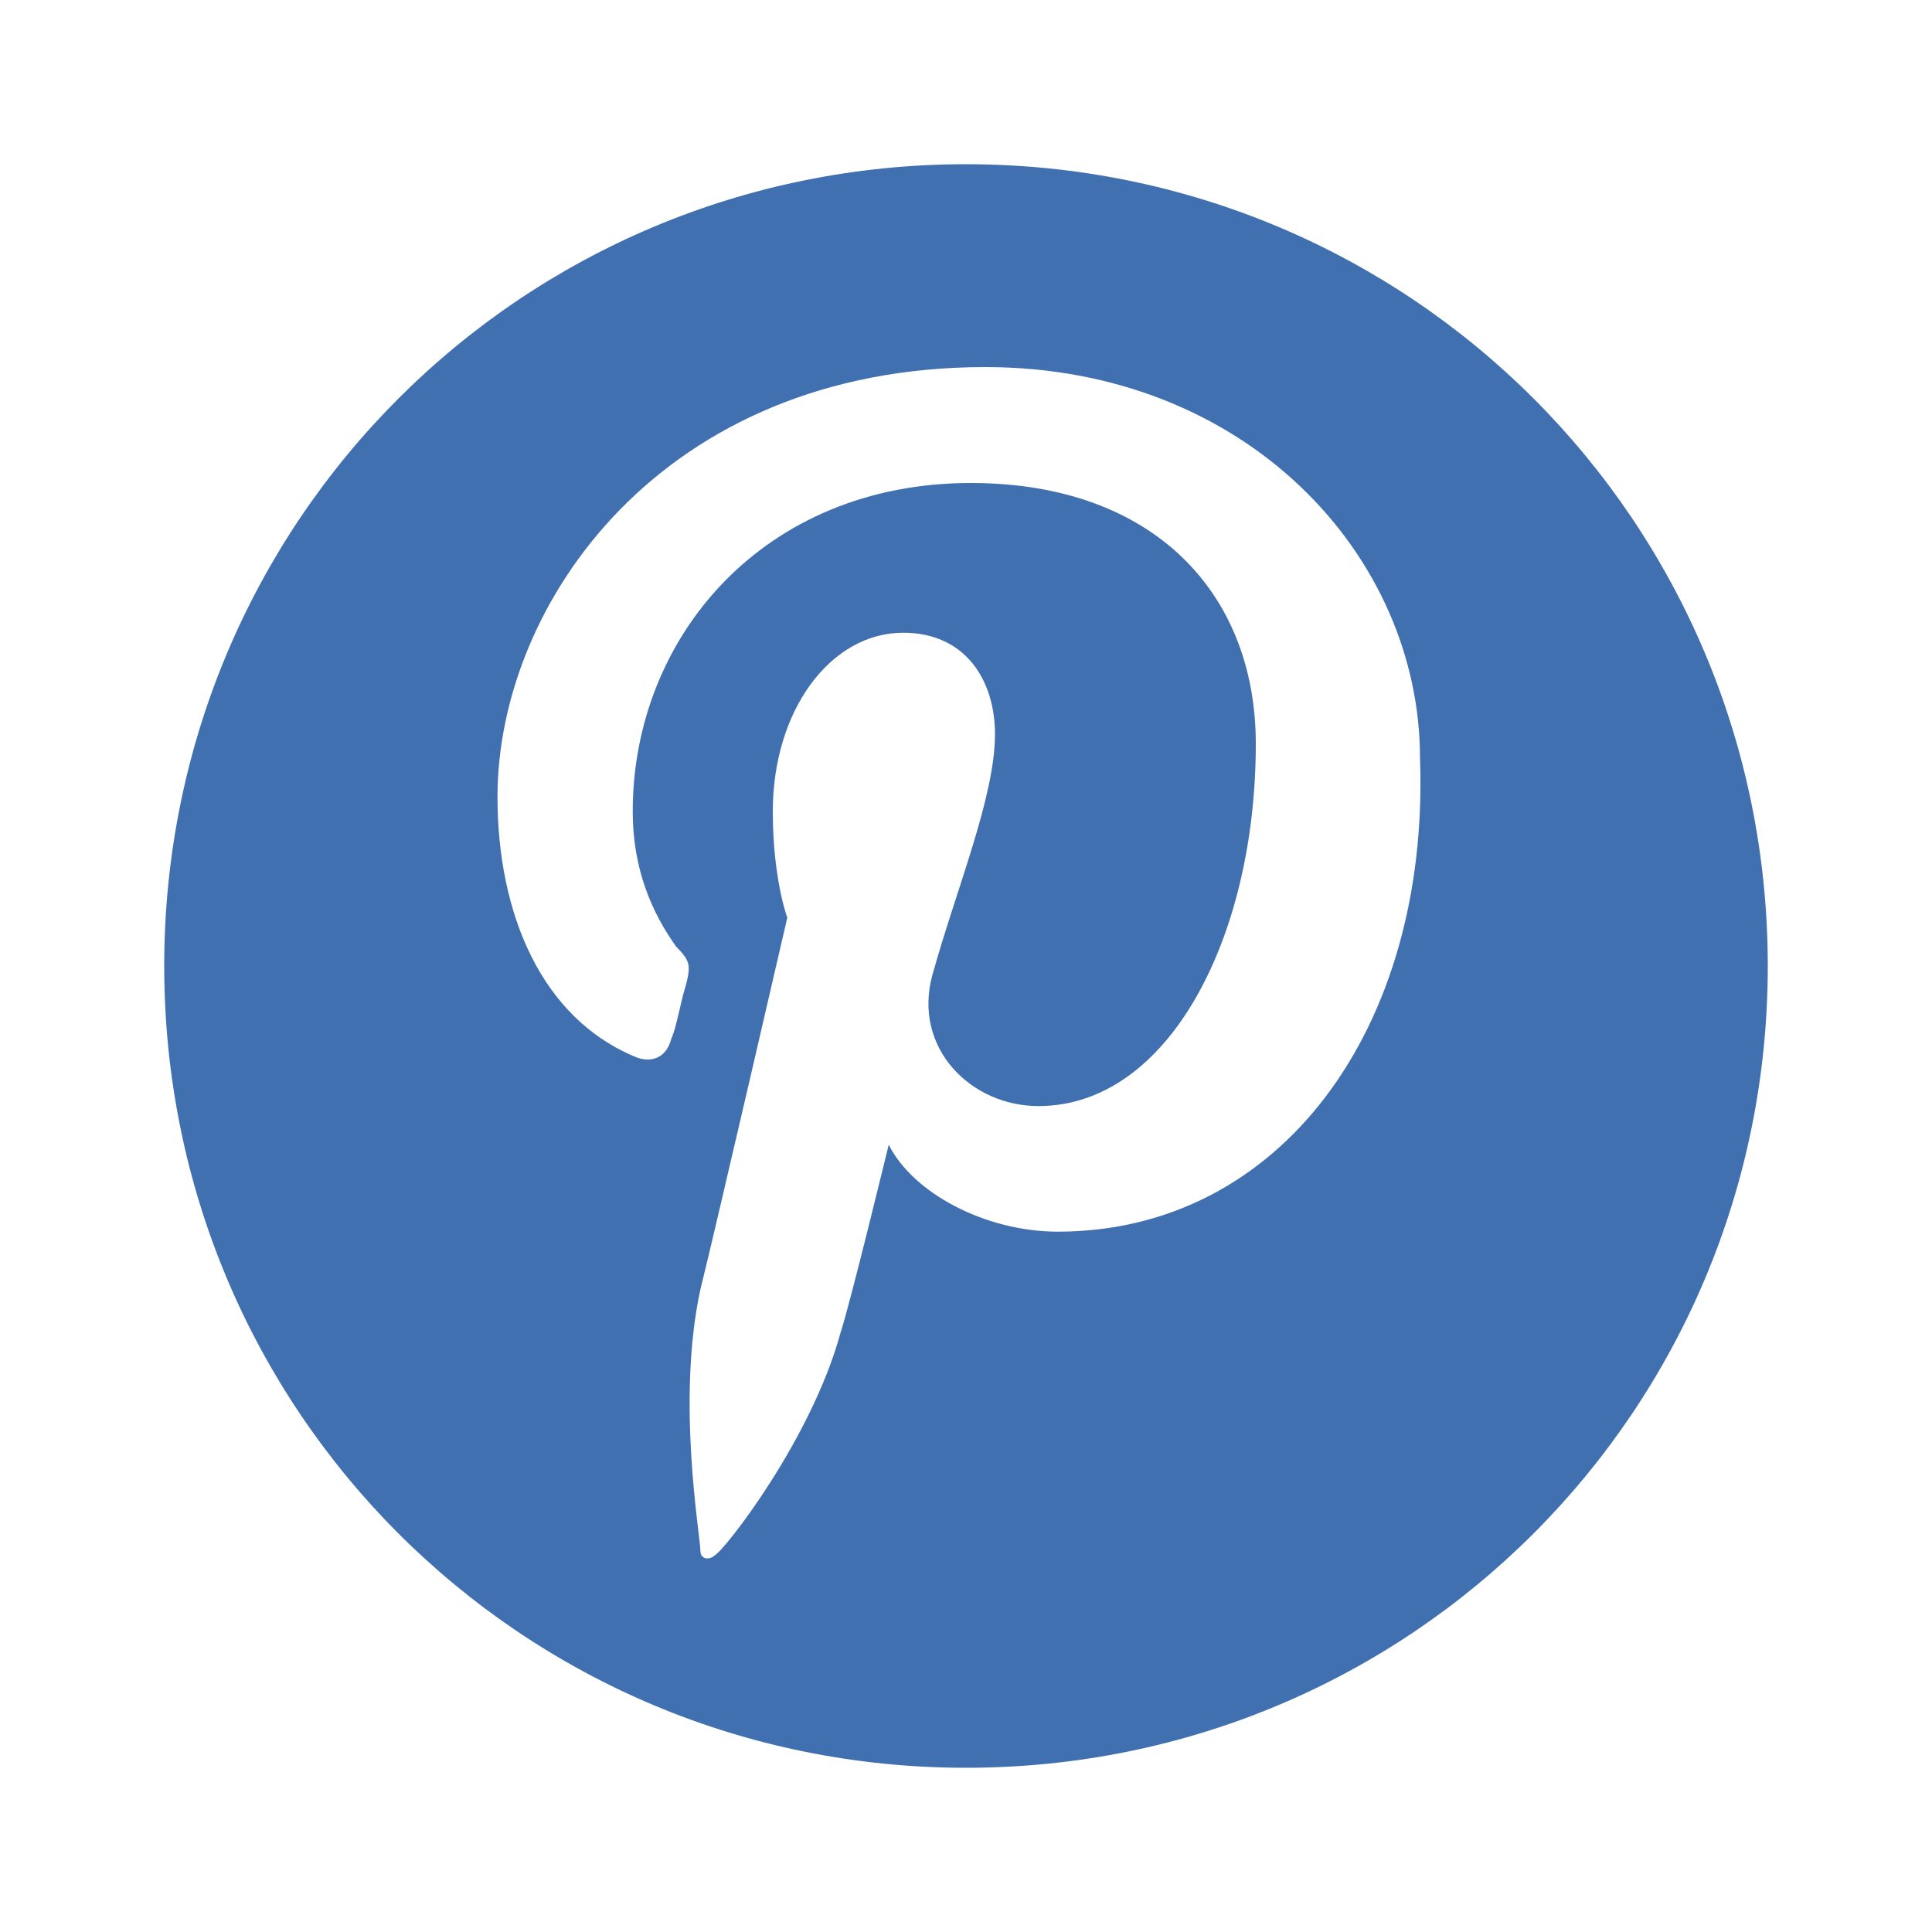 <?xml version="1.0" encoding="utf-8"?>
<!-- Generator: Adobe Illustrator 22.0.1, SVG Export Plug-In . SVG Version: 6.00 Build 0)  -->
<svg version="1.1" id="Layer_1" xmlns="http://www.w3.org/2000/svg" xmlns:xlink="http://www.w3.org/1999/xlink" x="0px" y="0px"
	 viewBox="0 0 40 40" style="enable-background:new 0 0 40 40;" xml:space="preserve">
<style type="text/css">
	.st0{fill:#4070B0;}
</style>
<path class="st0" d="M20,3.4C10.8,3.4,3.4,10.8,3.4,20S10.8,36.6,20,36.6S36.6,29.2,36.6,20S29.2,3.4,20,3.4L20,3.4z M21.9,25.5
	c-1.5,0-3-0.8-3.5-1.8c0,0-0.8,3.3-1,3.9c-0.6,2.2-2.4,4.5-2.6,4.6c-0.1,0.1-0.3,0.1-0.3-0.1c0-0.3-0.5-3.1,0-5.4
	c0.3-1.2,1.8-7.7,1.8-7.7S16,18.2,16,16.8c0-2.1,1.2-3.7,2.7-3.7c1.3,0,1.9,1,1.9,2.1c0,1.3-0.8,3.2-1.3,5c-0.4,1.5,0.8,2.7,2.2,2.7
	c2.7,0,4.5-3.5,4.5-7.5c0-3.1-2.1-5.4-5.9-5.4c-4.3,0-7,3.2-7,6.8c0,1.2,0.4,2.1,0.9,2.8c0.3,0.3,0.3,0.4,0.2,0.8
	c-0.1,0.3-0.2,0.9-0.3,1.1c-0.1,0.4-0.4,0.5-0.7,0.4c-2-0.8-2.9-3-2.9-5.4c0-4,3.4-8.9,10.1-8.9c5.4,0,9,3.9,9,8.1
	C29.6,21.3,26.5,25.5,21.9,25.5L21.9,25.5z"/>
</svg>

